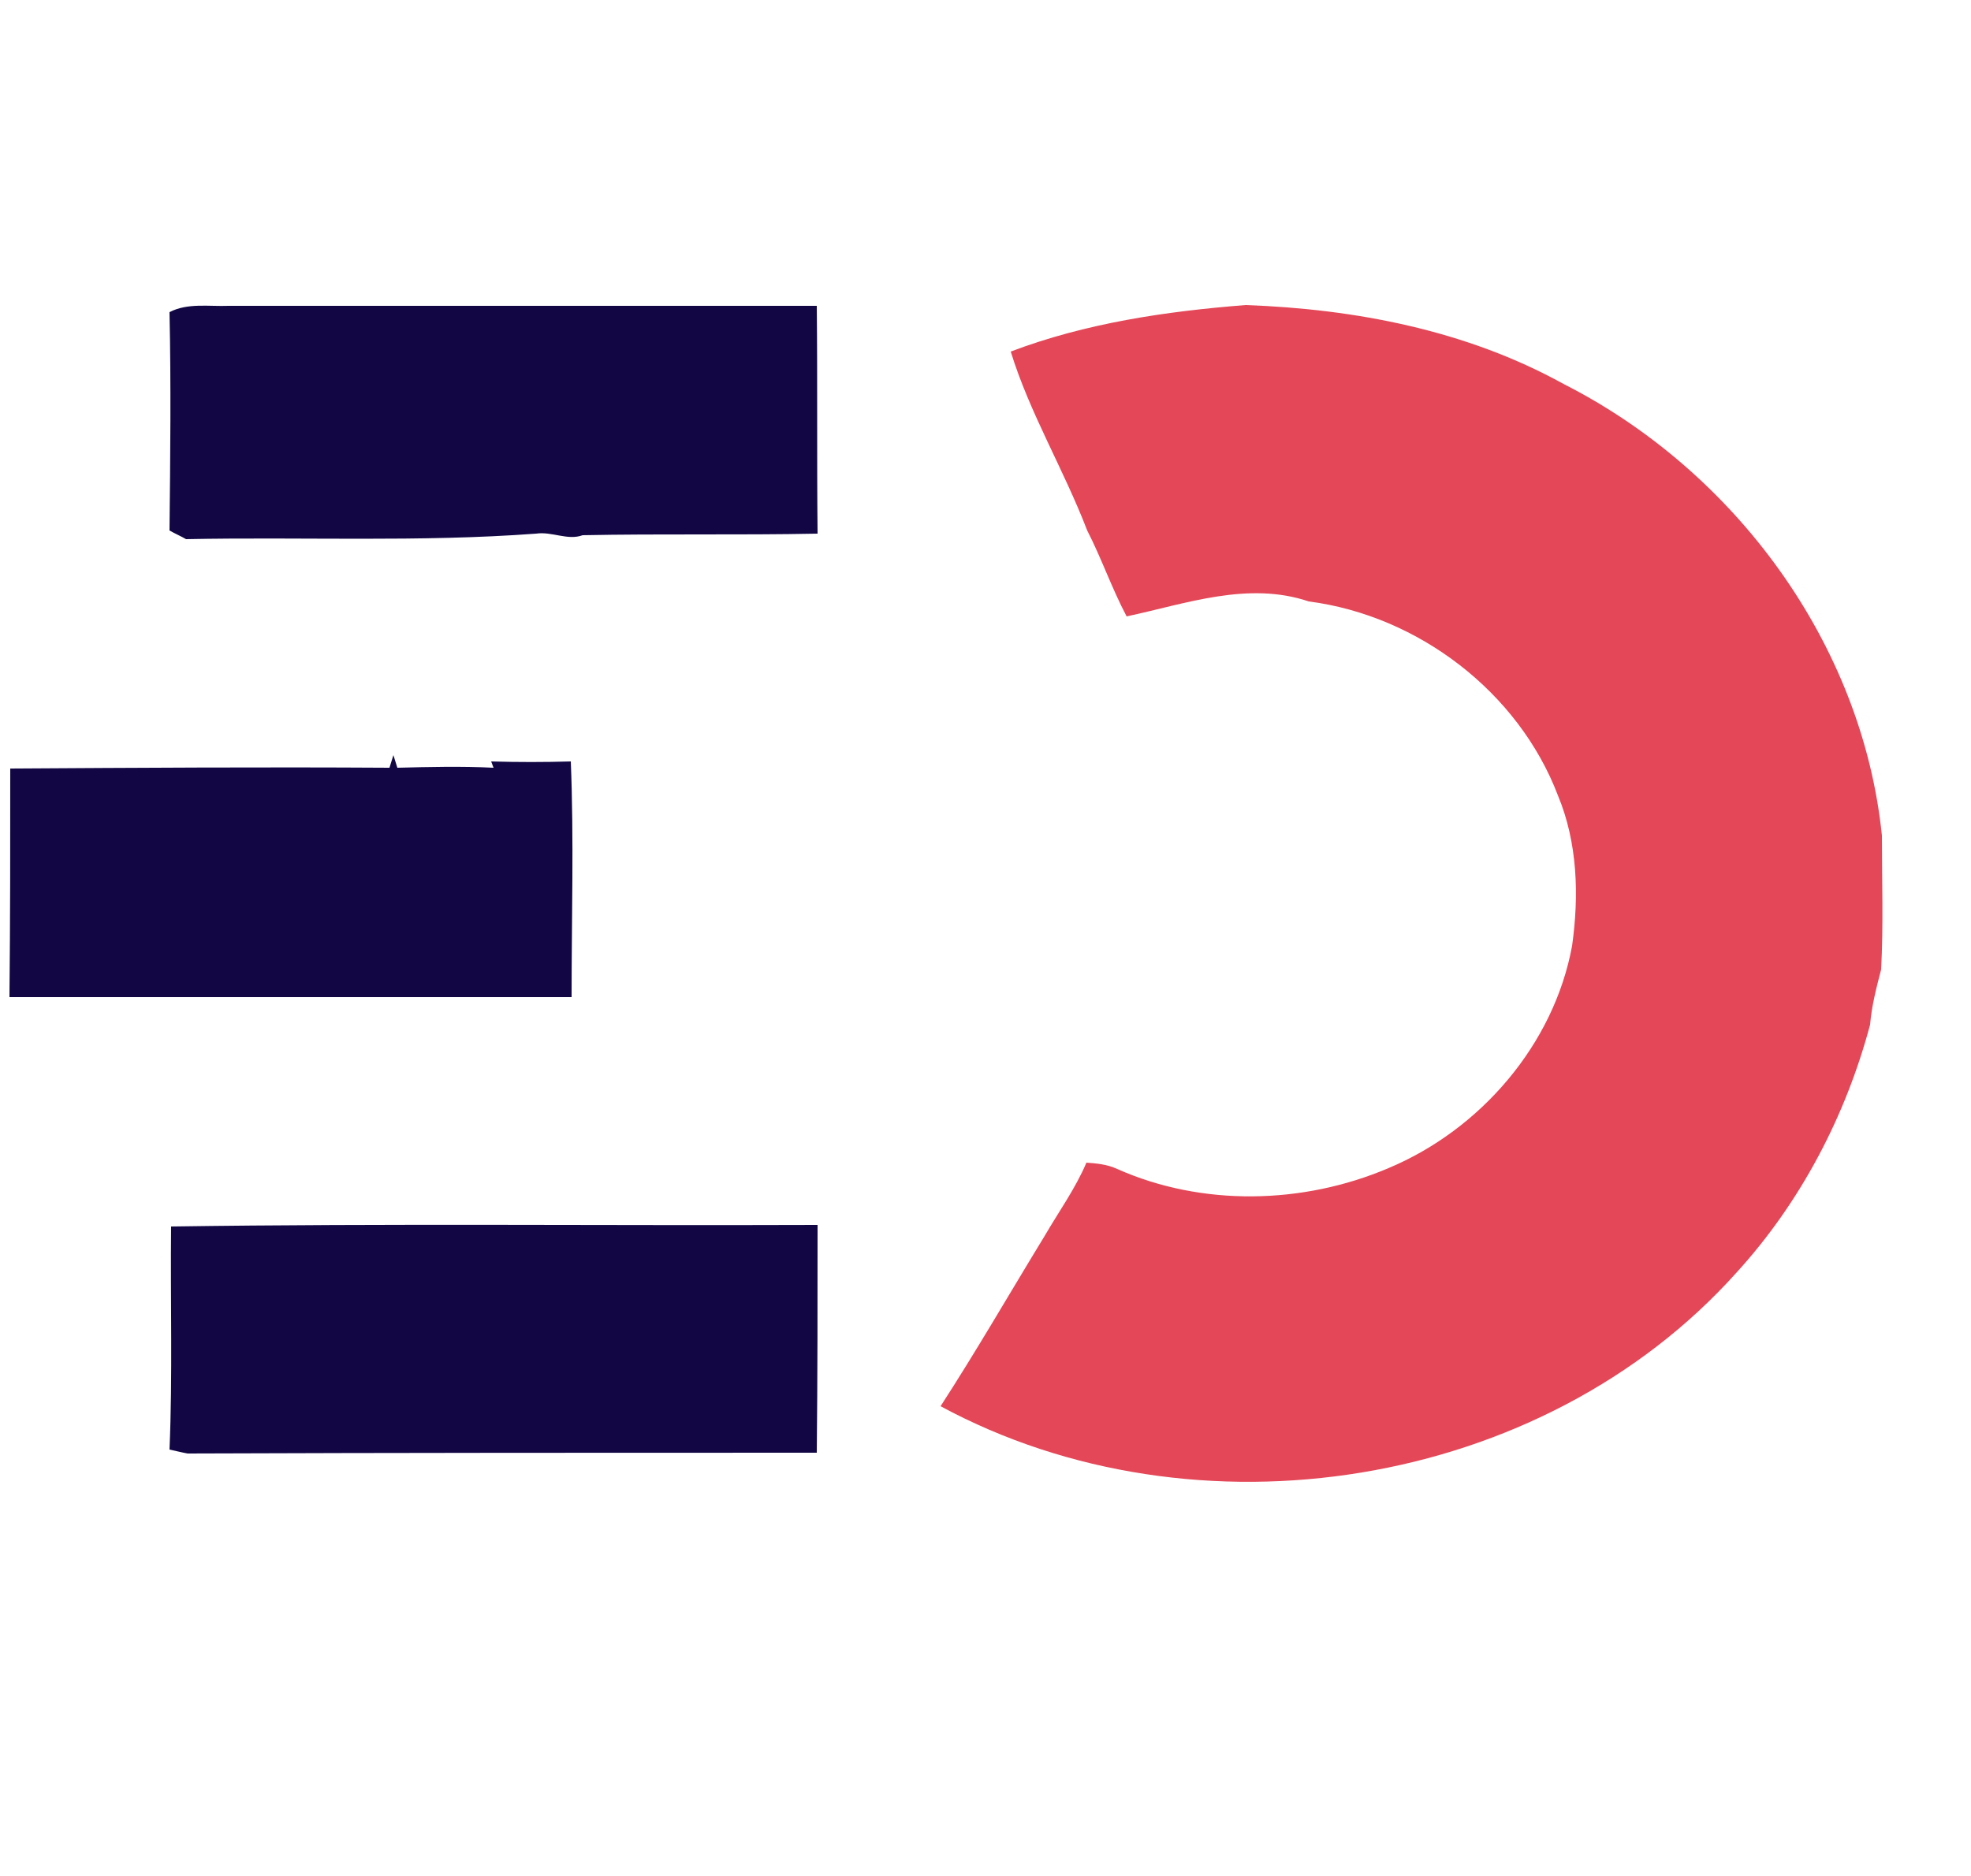 <?xml version="1.0" encoding="utf-8"?>
<!-- Generator: Adobe Illustrator 26.0.3, SVG Export Plug-In . SVG Version: 6.00 Build 0)  -->
<svg version="1.1" id="Layer_1" xmlns="http://www.w3.org/2000/svg" xmlns:xlink="http://www.w3.org/1999/xlink" x="0px" y="0px"
	 viewBox="0 0 250 238" style="enable-background:new 0 0 250 238;" xml:space="preserve">
<style type="text/css">
	.st0{fill:#120744;}
	.st1{fill:#E44757;}
</style>
<g id="_x23_120744ff">
	<path class="st0" d="M21.5,39.6c2.3-1.2,5-0.7,7.5-0.8c24.9,0,49.7,0,74.6,0c0.1,9.6,0,19.3,0.1,28.9c-9.9,0.2-19.9,0-29.8,0.2
		C72,68.6,70,67.4,68,67.7c-14.8,1.1-29.6,0.4-44.4,0.7c-0.5-0.3-1.6-0.8-2.1-1.1C21.6,58,21.7,48.8,21.5,39.6z"/>
	<path class="st0" d="M1.3,97.5c16-0.1,32.1-0.2,48.1-0.1l0.5-1.6l0.5,1.6c4-0.1,8.1-0.2,12.2,0l-0.3-0.8c3.4,0.1,6.7,0.1,10.1,0
		c0.4,9.9,0.1,19.9,0.1,29.9c-23.8,0-47.5,0-71.3,0C1.3,116.8,1.3,107.2,1.3,97.5z"/>
	<path class="st0" d="M21.7,155.6c27.3-0.4,54.7-0.1,82-0.2c0,9.6,0,19.3-0.1,28.9c-26.6,0-53.2,0-79.8,0.1
		c-0.6-0.1-1.8-0.4-2.3-0.5C21.9,174.4,21.6,165,21.7,155.6z"/>
</g>
<g id="_x23_e44757ff">
	<path class="st1" d="M128.2,44.6c9.5-3.6,19.6-5.1,29.8-5.9c13.9,0.5,28,3.2,40.3,10c21.7,11,37.9,32.9,40.4,57.3
		c0,5.7,0.2,11.3-0.1,17c-0.6,2.3-1.2,4.6-1.4,7c-3.1,11.6-8.8,22.5-16.9,31.4c-24.7,27.6-68.6,34.5-101,17
		c4.6-7.1,8.8-14.4,13.2-21.6c1.8-3.1,3.9-6,5.3-9.3c1.3,0.1,2.6,0.2,3.9,0.8c10.8,4.8,23.6,4.5,34.4-0.1
		c11.7-4.9,21-15.7,23.3-28.2c0.9-6.4,0.7-13.1-1.8-19.1c-5-13.1-17.7-22.8-31.6-24.6c-7.7-2.6-15.6,0.3-23.1,1.9
		c-1.9-3.6-3.2-7.4-5-10.9C134.9,59.5,130.6,52.4,128.2,44.6z"/>
</g>
</svg>
